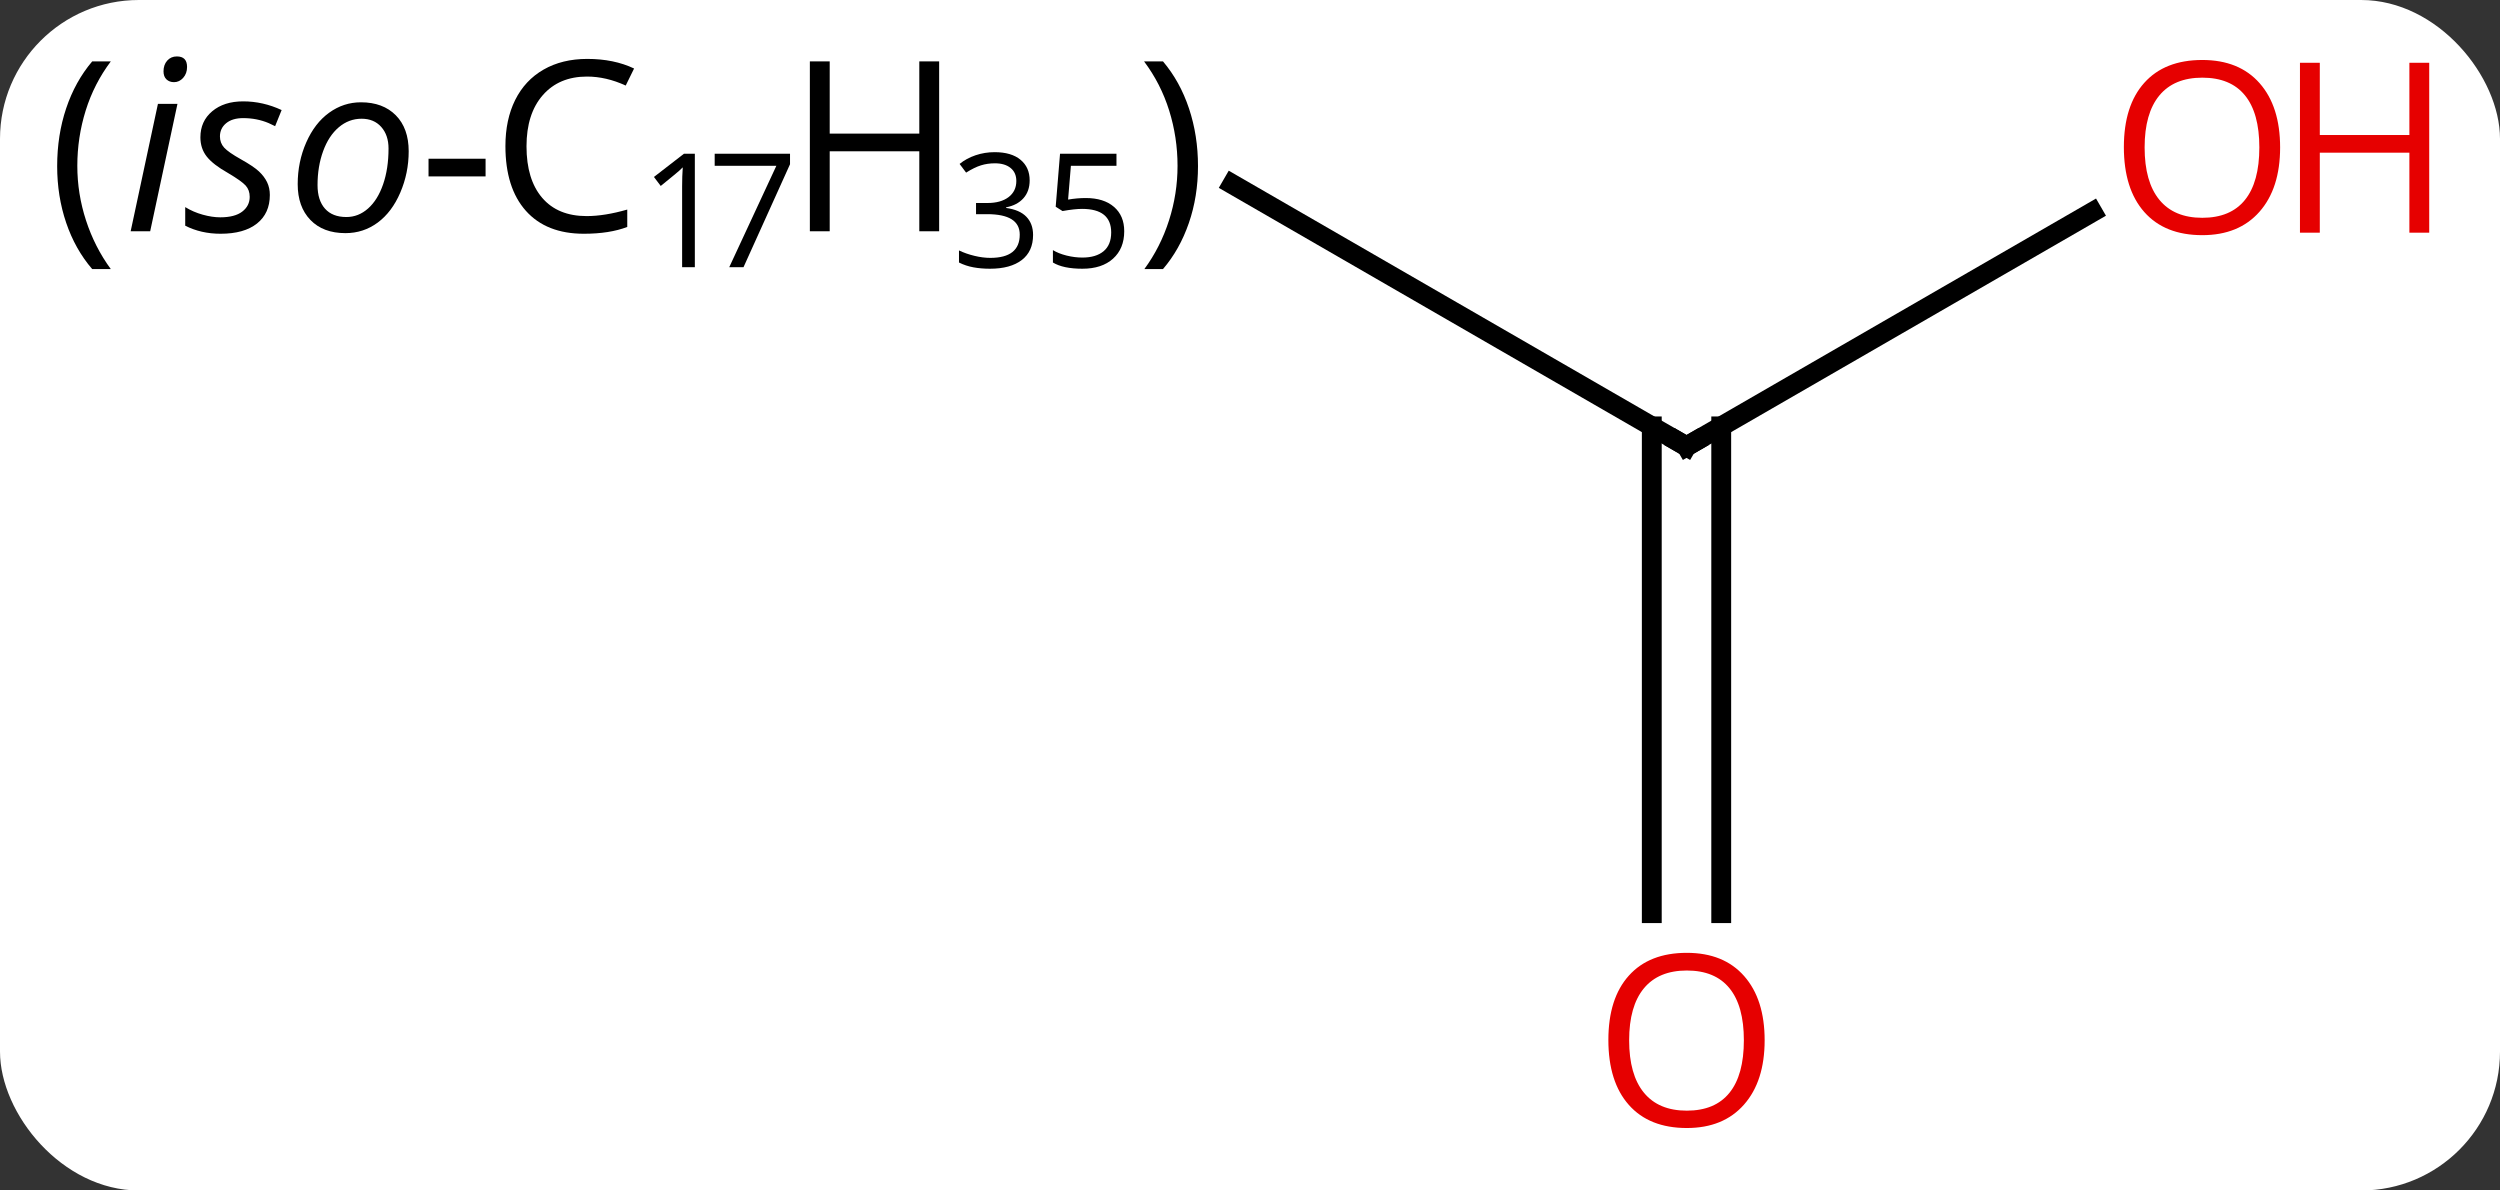 <svg width="126" viewBox="0 0 126 60" style="fill-opacity:1; color-rendering:auto; color-interpolation:auto; text-rendering:auto; stroke:black; stroke-linecap:square; stroke-miterlimit:10; shape-rendering:auto; stroke-opacity:1; fill:black; stroke-dasharray:none; font-weight:normal; stroke-width:1; font-family:'Open Sans'; font-style:normal; stroke-linejoin:miter; font-size:12; stroke-dashoffset:0; image-rendering:auto;" height="60" class="cas-substance-image" xmlns:xlink="http://www.w3.org/1999/xlink" xmlns="http://www.w3.org/2000/svg"><rect x="0" y="0" width="126" height="60" fill="#333333" stroke="none"/><svg class="cas-substance-single-component"><rect y="0" x="0" width="126" stroke="none" ry="7" rx="7" height="60" fill="white" class="cas-substance-group"/><svg y="0" x="0" width="126" viewBox="0 0 126 60" style="fill:black;" height="60" class="cas-substance-single-component-image"><svg><g><g transform="translate(85,30)" style="text-rendering:geometricPrecision; color-rendering:optimizeQuality; color-interpolation:linearRGB; stroke-linecap:butt; image-rendering:optimizeQuality;"><line y2="-20.715" y1="-7.5" x2="-22.889" x1="0" style="fill:none;"/><line y2="-19.311" y1="-7.5" x2="20.457" x1="0" style="fill:none;"/><line y2="16.023" y1="-8.51" x2="-1.75" x1="-1.75" style="fill:none;"/><line y2="16.023" y1="-8.51" x2="1.75" x1="1.75" style="fill:none;"/><path style="fill:none; stroke-miterlimit:5;" d="M-0.433 -7.75 L0 -7.5 L0.433 -7.75"/><path style="stroke-miterlimit:5; stroke:none;" d="M-82.119 -21.625 Q-82.119 -23.188 -81.665 -24.539 Q-81.212 -25.891 -80.353 -26.906 L-79.415 -26.906 Q-80.259 -25.781 -80.681 -24.43 Q-81.103 -23.078 -81.103 -21.641 Q-81.103 -20.234 -80.665 -18.891 Q-80.228 -17.547 -79.415 -16.438 L-80.353 -16.438 Q-81.212 -17.438 -81.665 -18.773 Q-82.119 -20.109 -82.119 -21.625 Z"/><path style="stroke-miterlimit:5; stroke:none;" d="M-77.431 -18.344 L-78.415 -18.344 L-77.04 -24.766 L-76.056 -24.766 L-77.431 -18.344 ZM-76.759 -26.406 Q-76.759 -26.734 -76.572 -26.945 Q-76.384 -27.156 -76.087 -27.156 Q-75.572 -27.156 -75.572 -26.625 Q-75.572 -26.297 -75.767 -26.078 Q-75.962 -25.859 -76.228 -25.859 Q-76.462 -25.859 -76.611 -26 Q-76.759 -26.141 -76.759 -26.406 ZM-71.4 -20.172 Q-71.4 -19.25 -72.048 -18.734 Q-72.697 -18.219 -73.884 -18.219 Q-74.869 -18.219 -75.665 -18.625 L-75.665 -19.562 Q-75.259 -19.312 -74.783 -19.18 Q-74.306 -19.047 -73.9 -19.047 Q-73.165 -19.047 -72.79 -19.336 Q-72.415 -19.625 -72.415 -20.078 Q-72.415 -20.422 -72.619 -20.648 Q-72.822 -20.875 -73.509 -21.281 Q-74.259 -21.703 -74.58 -22.109 Q-74.9 -22.516 -74.9 -23.078 Q-74.9 -23.891 -74.306 -24.391 Q-73.712 -24.891 -72.744 -24.891 Q-71.744 -24.891 -70.806 -24.453 L-71.134 -23.641 L-71.462 -23.797 Q-72.056 -24.047 -72.744 -24.047 Q-73.29 -24.047 -73.603 -23.789 Q-73.915 -23.531 -73.915 -23.125 Q-73.915 -22.797 -73.705 -22.562 Q-73.494 -22.328 -72.853 -21.969 Q-72.212 -21.609 -71.947 -21.359 Q-71.681 -21.109 -71.54 -20.82 Q-71.4 -20.531 -71.4 -20.172 ZM-66.808 -24.844 Q-65.699 -24.844 -65.05 -24.188 Q-64.402 -23.531 -64.402 -22.375 Q-64.402 -21.281 -64.824 -20.297 Q-65.246 -19.312 -65.964 -18.781 Q-66.683 -18.25 -67.589 -18.25 Q-68.714 -18.25 -69.355 -18.914 Q-69.996 -19.578 -69.996 -20.719 Q-69.996 -21.844 -69.566 -22.82 Q-69.136 -23.797 -68.41 -24.32 Q-67.683 -24.844 -66.808 -24.844 ZM-65.418 -22.516 Q-65.418 -23.188 -65.785 -23.602 Q-66.152 -24.016 -66.777 -24.016 Q-67.418 -24.016 -67.925 -23.586 Q-68.433 -23.156 -68.714 -22.383 Q-68.996 -21.609 -68.996 -20.672 Q-68.996 -19.906 -68.621 -19.484 Q-68.246 -19.062 -67.543 -19.062 Q-66.933 -19.062 -66.449 -19.492 Q-65.964 -19.922 -65.691 -20.711 Q-65.418 -21.5 -65.418 -22.516 Z"/><path style="stroke-miterlimit:5; stroke:none;" d="M-63.402 -21.109 L-63.402 -22 L-60.527 -22 L-60.527 -21.109 L-63.402 -21.109 Z"/><path style="stroke-miterlimit:5; stroke:none;" d="M-55.417 -26.141 Q-56.824 -26.141 -57.644 -25.203 Q-58.464 -24.266 -58.464 -22.625 Q-58.464 -20.953 -57.675 -20.031 Q-56.886 -19.109 -55.433 -19.109 Q-54.527 -19.109 -53.386 -19.438 L-53.386 -18.562 Q-54.277 -18.219 -55.574 -18.219 Q-57.464 -18.219 -58.496 -19.375 Q-59.527 -20.531 -59.527 -22.641 Q-59.527 -23.969 -59.035 -24.961 Q-58.542 -25.953 -57.605 -26.492 Q-56.667 -27.031 -55.402 -27.031 Q-54.058 -27.031 -53.042 -26.547 L-53.464 -25.688 Q-54.449 -26.141 -55.417 -26.141 Z"/><path style="stroke-miterlimit:5; stroke:none;" d="M-49.98 -16.534 L-50.621 -16.534 L-50.621 -20.613 Q-50.621 -21.113 -50.589 -21.566 Q-50.667 -21.488 -50.769 -21.394 Q-50.871 -21.3 -51.699 -20.628 L-52.042 -21.081 L-50.527 -22.253 L-49.98 -22.253 L-49.98 -16.534 Z"/><path style="stroke-miterlimit:5; stroke:none;" d="M-48.246 -16.534 L-45.871 -21.644 L-48.98 -21.644 L-48.98 -22.253 L-45.183 -22.253 L-45.183 -21.722 L-47.527 -16.534 L-48.246 -16.534 Z"/><path style="stroke-miterlimit:5; stroke:none;" d="M-37.667 -18.344 L-38.667 -18.344 L-38.667 -22.375 L-43.183 -22.375 L-43.183 -18.344 L-44.183 -18.344 L-44.183 -26.906 L-43.183 -26.906 L-43.183 -23.266 L-38.667 -23.266 L-38.667 -26.906 L-37.667 -26.906 L-37.667 -18.344 Z"/><path style="stroke-miterlimit:5; stroke:none;" d="M-33.105 -20.909 Q-33.105 -20.363 -33.417 -20.011 Q-33.73 -19.659 -34.292 -19.55 L-34.292 -19.519 Q-33.605 -19.425 -33.269 -19.073 Q-32.933 -18.722 -32.933 -18.159 Q-32.933 -17.331 -33.503 -16.894 Q-34.074 -16.456 -35.105 -16.456 Q-35.558 -16.456 -35.941 -16.527 Q-36.324 -16.597 -36.667 -16.769 L-36.667 -17.378 Q-36.308 -17.206 -35.886 -17.105 Q-35.464 -17.003 -35.089 -17.003 Q-33.605 -17.003 -33.605 -18.175 Q-33.605 -19.206 -35.246 -19.206 L-35.808 -19.206 L-35.808 -19.769 L-35.23 -19.769 Q-34.558 -19.769 -34.167 -20.066 Q-33.777 -20.363 -33.777 -20.878 Q-33.777 -21.3 -34.066 -21.534 Q-34.355 -21.769 -34.855 -21.769 Q-35.23 -21.769 -35.558 -21.667 Q-35.886 -21.566 -36.308 -21.3 L-36.636 -21.738 Q-36.292 -22.019 -35.832 -22.175 Q-35.371 -22.331 -34.871 -22.331 Q-34.027 -22.331 -33.566 -21.948 Q-33.105 -21.566 -33.105 -20.909 Z"/><path style="stroke-miterlimit:5; stroke:none;" d="M-30.277 -20.019 Q-29.371 -20.019 -28.855 -19.573 Q-28.339 -19.128 -28.339 -18.347 Q-28.339 -17.472 -28.902 -16.964 Q-29.464 -16.456 -30.449 -16.456 Q-31.418 -16.456 -31.933 -16.769 L-31.933 -17.394 Q-31.652 -17.222 -31.246 -17.12 Q-30.839 -17.019 -30.449 -17.019 Q-29.761 -17.019 -29.378 -17.339 Q-28.996 -17.659 -28.996 -18.284 Q-28.996 -19.472 -30.464 -19.472 Q-30.839 -19.472 -31.449 -19.363 L-31.793 -19.581 L-31.574 -22.253 L-28.73 -22.253 L-28.73 -21.644 L-31.027 -21.644 L-31.168 -19.941 Q-30.714 -20.019 -30.277 -20.019 Z"/><path style="stroke-miterlimit:5; stroke:none;" d="M-24.621 -21.625 Q-24.621 -20.094 -25.082 -18.758 Q-25.543 -17.422 -26.386 -16.438 L-27.324 -16.438 Q-26.511 -17.547 -26.082 -18.891 Q-25.652 -20.234 -25.652 -21.641 Q-25.652 -23.078 -26.074 -24.43 Q-26.496 -25.781 -27.339 -26.906 L-26.386 -26.906 Q-25.527 -25.891 -25.074 -24.531 Q-24.621 -23.172 -24.621 -21.625 Z"/></g><g transform="translate(85,30)" style="stroke-linecap:butt; fill:rgb(230,0,0); text-rendering:geometricPrecision; color-rendering:optimizeQuality; image-rendering:optimizeQuality; font-family:'Open Sans'; stroke:rgb(230,0,0); color-interpolation:linearRGB; stroke-miterlimit:5;"><path style="stroke:none;" d="M29.918 -22.57 Q29.918 -20.508 28.878 -19.328 Q27.839 -18.148 25.996 -18.148 Q24.105 -18.148 23.074 -19.312 Q22.043 -20.477 22.043 -22.586 Q22.043 -24.68 23.074 -25.828 Q24.105 -26.977 25.996 -26.977 Q27.855 -26.977 28.886 -25.805 Q29.918 -24.633 29.918 -22.57 ZM23.089 -22.57 Q23.089 -20.836 23.832 -19.93 Q24.574 -19.023 25.996 -19.023 Q27.418 -19.023 28.144 -19.922 Q28.871 -20.82 28.871 -22.57 Q28.871 -24.305 28.144 -25.195 Q27.418 -26.086 25.996 -26.086 Q24.574 -26.086 23.832 -25.188 Q23.089 -24.289 23.089 -22.57 Z"/><path style="stroke:none;" d="M37.433 -18.273 L36.433 -18.273 L36.433 -22.305 L31.918 -22.305 L31.918 -18.273 L30.918 -18.273 L30.918 -26.836 L31.918 -26.836 L31.918 -23.195 L36.433 -23.195 L36.433 -26.836 L37.433 -26.836 L37.433 -18.273 Z"/><path style="stroke:none;" d="M3.938 22.43 Q3.938 24.492 2.898 25.672 Q1.859 26.852 0.016 26.852 Q-1.875 26.852 -2.906 25.688 Q-3.938 24.523 -3.938 22.414 Q-3.938 20.32 -2.906 19.172 Q-1.875 18.023 0.016 18.023 Q1.875 18.023 2.906 19.195 Q3.938 20.367 3.938 22.43 ZM-2.891 22.43 Q-2.891 24.164 -2.148 25.07 Q-1.406 25.977 0.016 25.977 Q1.438 25.977 2.164 25.078 Q2.891 24.18 2.891 22.43 Q2.891 20.695 2.164 19.805 Q1.438 18.914 0.016 18.914 Q-1.406 18.914 -2.148 19.812 Q-2.891 20.711 -2.891 22.43 Z"/></g></g></svg></svg></svg></svg>